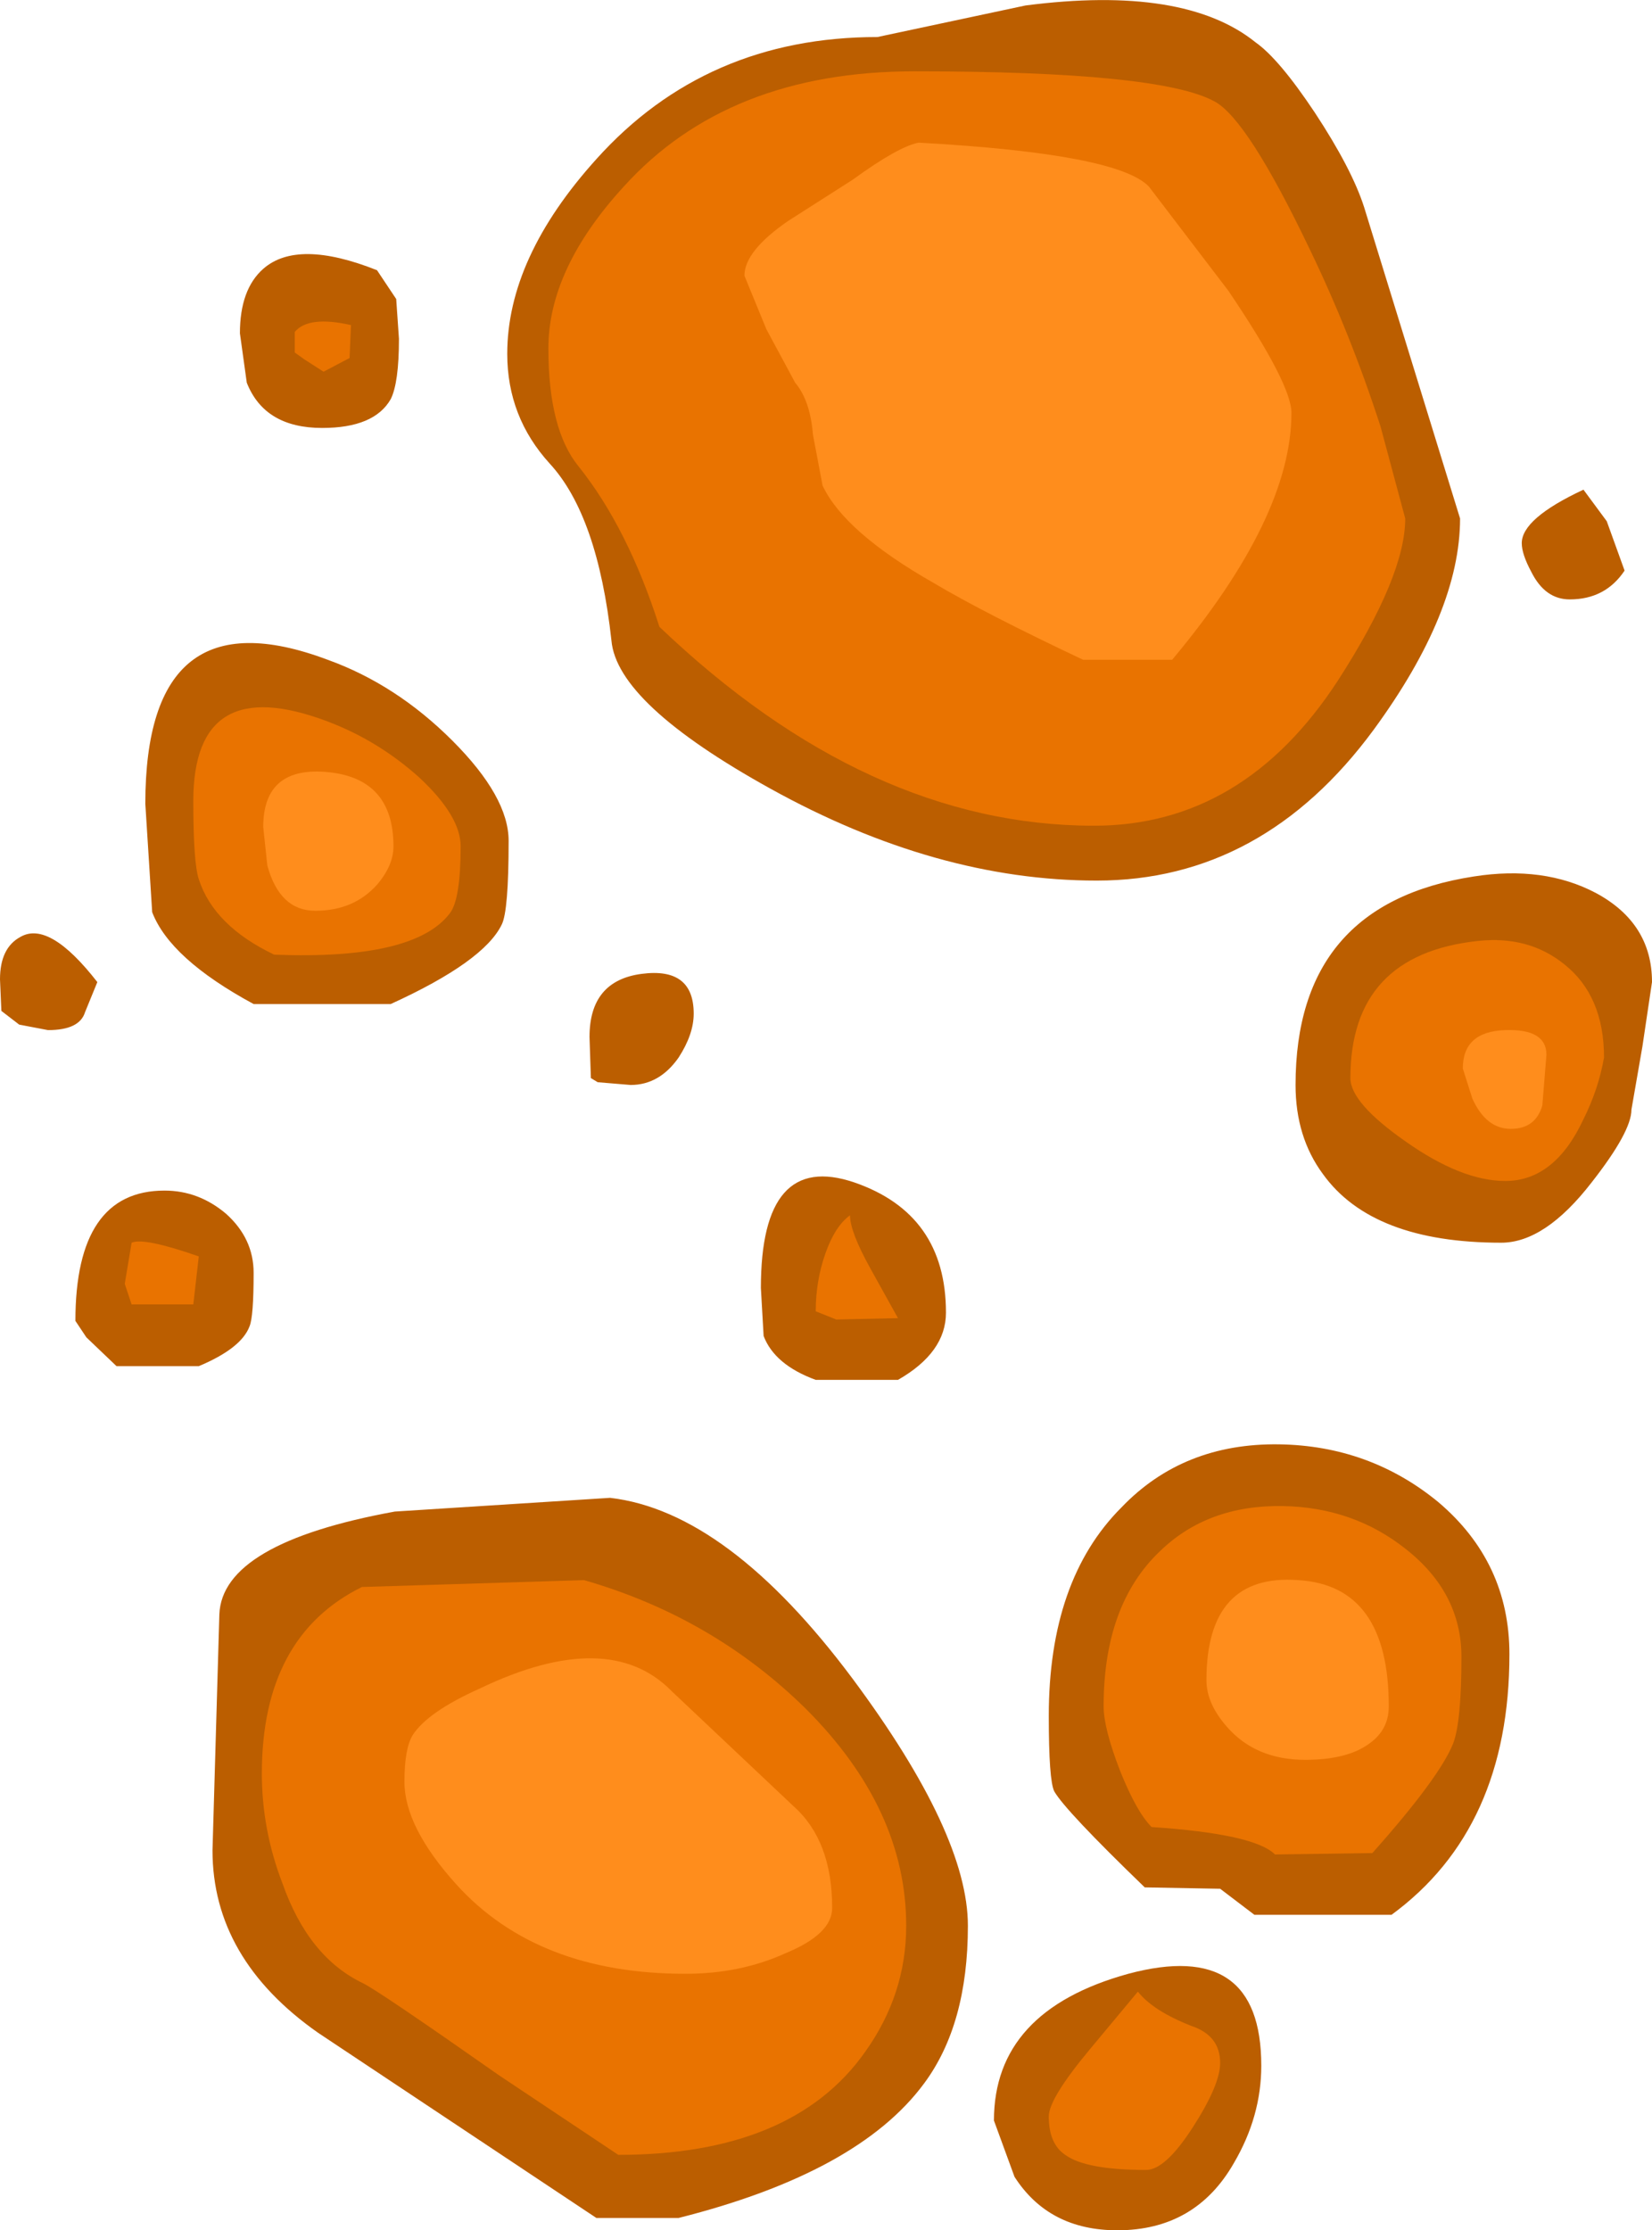 <?xml version="1.0" encoding="UTF-8" standalone="no"?>
<svg xmlns:ffdec="https://www.free-decompiler.com/flash" xmlns:xlink="http://www.w3.org/1999/xlink" ffdec:objectType="shape" height="81.3px" width="60.25px" xmlns="http://www.w3.org/2000/svg">
  <g transform="matrix(1.0, 0.0, 0.0, 1.0, 28.75, 43.8)">
    <path d="M24.5 -24.9 Q24.5 -21.5 21.35 -17.2 17.3 -11.7 11.25 -11.7 5.4 -11.7 -0.65 -15.05 -6.25 -18.15 -6.45 -20.45 -6.95 -25.0 -8.7 -26.9 -10.25 -28.6 -10.25 -30.9 -10.25 -34.4 -7.0 -38.0 -3.0 -42.45 3.25 -42.45 L8.65 -43.6 Q14.45 -44.35 17.05 -42.25 17.9 -41.65 19.2 -39.7 20.55 -37.65 21.0 -36.25 L24.5 -24.9 M29.85 -24.8 L30.5 -23.0 Q29.8 -21.95 28.5 -21.95 27.6 -21.95 27.1 -22.95 26.75 -23.6 26.75 -24.0 26.75 -24.9 29.0 -25.95 L29.85 -24.8 M18.5 -4.25 Q18.5 -10.85 25.0 -11.85 27.55 -12.25 29.45 -11.25 31.5 -10.15 31.5 -8.0 L31.15 -5.65 30.75 -3.35 Q30.75 -2.55 29.3 -0.7 27.6 1.5 26.0 1.5 21.3 1.5 19.5 -1.0 18.5 -2.35 18.5 -4.25 M26.3 16.5 Q26.3 22.85 22.0 26.0 L17.0 26.0 15.75 25.05 13.0 25.0 Q10.1 22.2 9.7 21.5 9.5 21.1 9.5 18.75 9.5 13.8 12.15 11.15 14.4 8.8 17.9 8.85 21.2 8.9 23.7 10.95 26.3 13.15 26.3 16.5 M1.0 6.5 Q-0.5 5.95 -0.9 4.9 L-1.0 3.15 Q-1.0 -1.85 2.4 -0.7 5.75 0.45 5.75 4.05 5.75 5.5 4.0 6.5 L1.0 6.5 M17.25 31.5 Q17.25 33.35 16.25 35.05 14.85 37.5 12.0 37.5 9.5 37.5 8.25 35.55 L7.5 33.5 Q7.5 29.5 12.4 28.15 17.25 26.85 17.25 31.5 M4.95 32.15 Q2.55 35.4 -4.0 37.05 L-7.0 37.05 -17.15 30.3 Q-21.0 27.6 -21.0 23.65 L-20.75 15.05 Q-20.65 12.45 -14.35 11.3 L-6.5 10.8 Q-2.2 11.3 2.35 17.4 6.55 23.05 6.55 26.4 6.55 30.0 4.95 32.15 M-14.2 -31.45 Q-14.2 -29.85 -14.5 -29.25 -15.1 -28.2 -17.0 -28.2 -19.1 -28.2 -19.75 -29.85 L-20.0 -31.65 Q-20.0 -33.25 -19.15 -34.0 -17.9 -35.1 -15.0 -33.95 L-14.3 -32.9 -14.2 -31.45 M-28.05 -6.45 L-28.7 -6.95 -28.75 -8.1 Q-28.75 -9.25 -28.0 -9.65 -26.95 -10.25 -25.2 -8.0 L-25.65 -6.9 Q-25.85 -6.25 -27.0 -6.25 L-28.05 -6.45 M-23.45 -14.5 Q-23.45 -22.25 -16.8 -19.75 -14.3 -18.85 -12.25 -16.8 -10.2 -14.75 -10.2 -13.15 -10.2 -10.6 -10.45 -10.1 -11.1 -8.75 -14.5 -7.2 L-19.5 -7.2 Q-22.55 -8.85 -23.2 -10.55 L-23.45 -14.5 M-7.25 -6.0 Q-7.25 -8.05 -5.35 -8.3 -3.45 -8.55 -3.45 -6.85 -3.45 -6.1 -4.0 -5.25 -4.7 -4.25 -5.75 -4.25 L-6.95 -4.35 -7.2 -4.5 -7.25 -6.0 M-19.65 4.55 Q-19.95 5.35 -21.5 6.0 L-24.5 6.0 -25.6 4.95 -26.0 4.35 Q-26.0 -0.4 -22.75 -0.4 -21.5 -0.4 -20.5 0.45 -19.5 1.35 -19.5 2.6 -19.5 4.2 -19.65 4.55" fill="#bb5e00" fill-rule="evenodd" stroke="none"/>
    <path d="M-24.2 3.0 L-23.95 1.5 Q-23.5 1.3 -21.5 2.0 L-21.7 3.75 -23.95 3.75 -24.2 3.0 M-21.5 -11.75 Q-21.7 -12.35 -21.7 -14.6 -21.7 -19.35 -16.8 -17.5 -14.95 -16.8 -13.45 -15.45 -11.95 -14.05 -11.95 -12.95 -11.95 -11.0 -12.35 -10.5 -13.65 -8.8 -18.75 -9.0 -20.95 -10.05 -21.5 -11.75 M-18.0 -31.7 Q-17.5 -32.3 -15.95 -31.95 L-16.0 -30.75 -16.95 -30.25 -17.65 -30.7 -18.0 -30.95 -18.0 -31.7 M4.3 26.4 Q4.3 28.9 2.8 31.0 0.15 34.75 -6.2 34.75 L-10.55 31.85 Q-14.9 28.8 -15.5 28.5 -17.5 27.55 -18.45 24.85 -19.2 22.9 -19.2 20.85 -19.2 15.85 -15.55 14.05 L-7.45 13.8 Q-2.75 15.15 0.65 18.5 4.3 22.15 4.3 26.4 M15.75 31.4 Q15.75 32.2 14.75 33.75 13.75 35.3 13.05 35.3 10.85 35.3 10.1 34.75 9.5 34.35 9.5 33.35 9.5 32.7 11.0 30.9 L12.75 28.8 Q13.3 29.5 14.7 30.05 15.75 30.4 15.75 31.4 M3.0 2.45 L4.0 4.25 1.75 4.3 1.0 4.0 Q1.0 2.9 1.35 1.9 1.7 0.9 2.25 0.5 2.25 1.1 3.0 2.45 M24.25 19.75 Q23.75 21.0 21.3 23.75 L17.75 23.8 Q17.0 23.05 13.25 22.8 12.7 22.25 12.1 20.75 11.5 19.2 11.5 18.4 11.5 14.7 13.55 12.75 15.3 11.05 18.05 11.1 20.6 11.15 22.5 12.65 24.55 14.25 24.55 16.6 24.55 18.95 24.25 19.75 M22.5 -2.2 Q20.5 -3.6 20.5 -4.5 20.5 -9.0 25.15 -9.5 27.0 -9.7 28.3 -8.65 29.75 -7.5 29.75 -5.25 29.55 -4.1 29.0 -3.0 27.95 -0.75 26.15 -0.75 24.55 -0.75 22.5 -2.2 M21.6 -28.25 L22.5 -24.9 Q22.5 -22.8 20.05 -19.0 16.6 -13.7 11.15 -13.7 2.9 -13.7 -4.7 -20.95 -5.85 -24.55 -7.65 -26.8 -8.75 -28.15 -8.75 -31.1 -8.75 -34.0 -6.0 -37.0 -2.2 -41.2 4.6 -41.2 13.55 -41.2 15.55 -40.1 16.75 -39.45 19.0 -34.75 20.5 -31.65 21.6 -28.25" fill="#e97300" fill-rule="evenodd" stroke="none"/>
    <path d="M16.05 -33.2 Q18.35 -29.8 18.35 -28.75 18.35 -24.95 14.0 -19.75 L10.75 -19.75 Q7.15 -21.45 5.3 -22.55 2.05 -24.4 1.25 -26.1 L0.9 -27.95 Q0.8 -29.2 0.25 -29.85 L-0.8 -31.8 -1.6 -33.75 Q-1.6 -34.65 0.0 -35.75 L2.35 -37.25 Q4.0 -38.45 4.75 -38.6 12.0 -38.2 13.15 -37.0 L16.05 -33.2 M26.15 -6.25 Q27.65 -6.3 27.65 -5.35 L27.5 -3.5 Q27.25 -2.65 26.35 -2.65 25.45 -2.65 24.95 -3.75 L24.6 -4.85 Q24.6 -6.2 26.15 -6.25 M1.6 25.75 Q1.6 26.7 -0.1 27.4 -1.75 28.15 -3.75 28.15 -9.15 28.15 -12.1 24.9 -14.0 22.8 -14.0 21.15 -14.0 19.95 -13.7 19.45 -13.15 18.6 -11.25 17.75 -6.55 15.5 -4.25 17.85 L0.2 22.05 Q1.6 23.3 1.6 25.75 M21.9 18.4 Q21.9 19.25 21.2 19.75 20.4 20.35 18.85 20.35 17.05 20.35 16.0 19.15 15.25 18.3 15.25 17.45 15.25 13.55 18.6 13.8 21.9 14.0 21.9 18.4 M-15.0 -11.55 Q-15.85 -10.6 -17.25 -10.6 -18.55 -10.6 -19.0 -12.25 L-19.15 -13.65 Q-19.15 -15.9 -16.75 -15.65 -14.4 -15.4 -14.4 -12.95 -14.4 -12.25 -15.0 -11.55" fill="#ff8d1c" fill-rule="evenodd" stroke="none"/>
  </g>
</svg>
